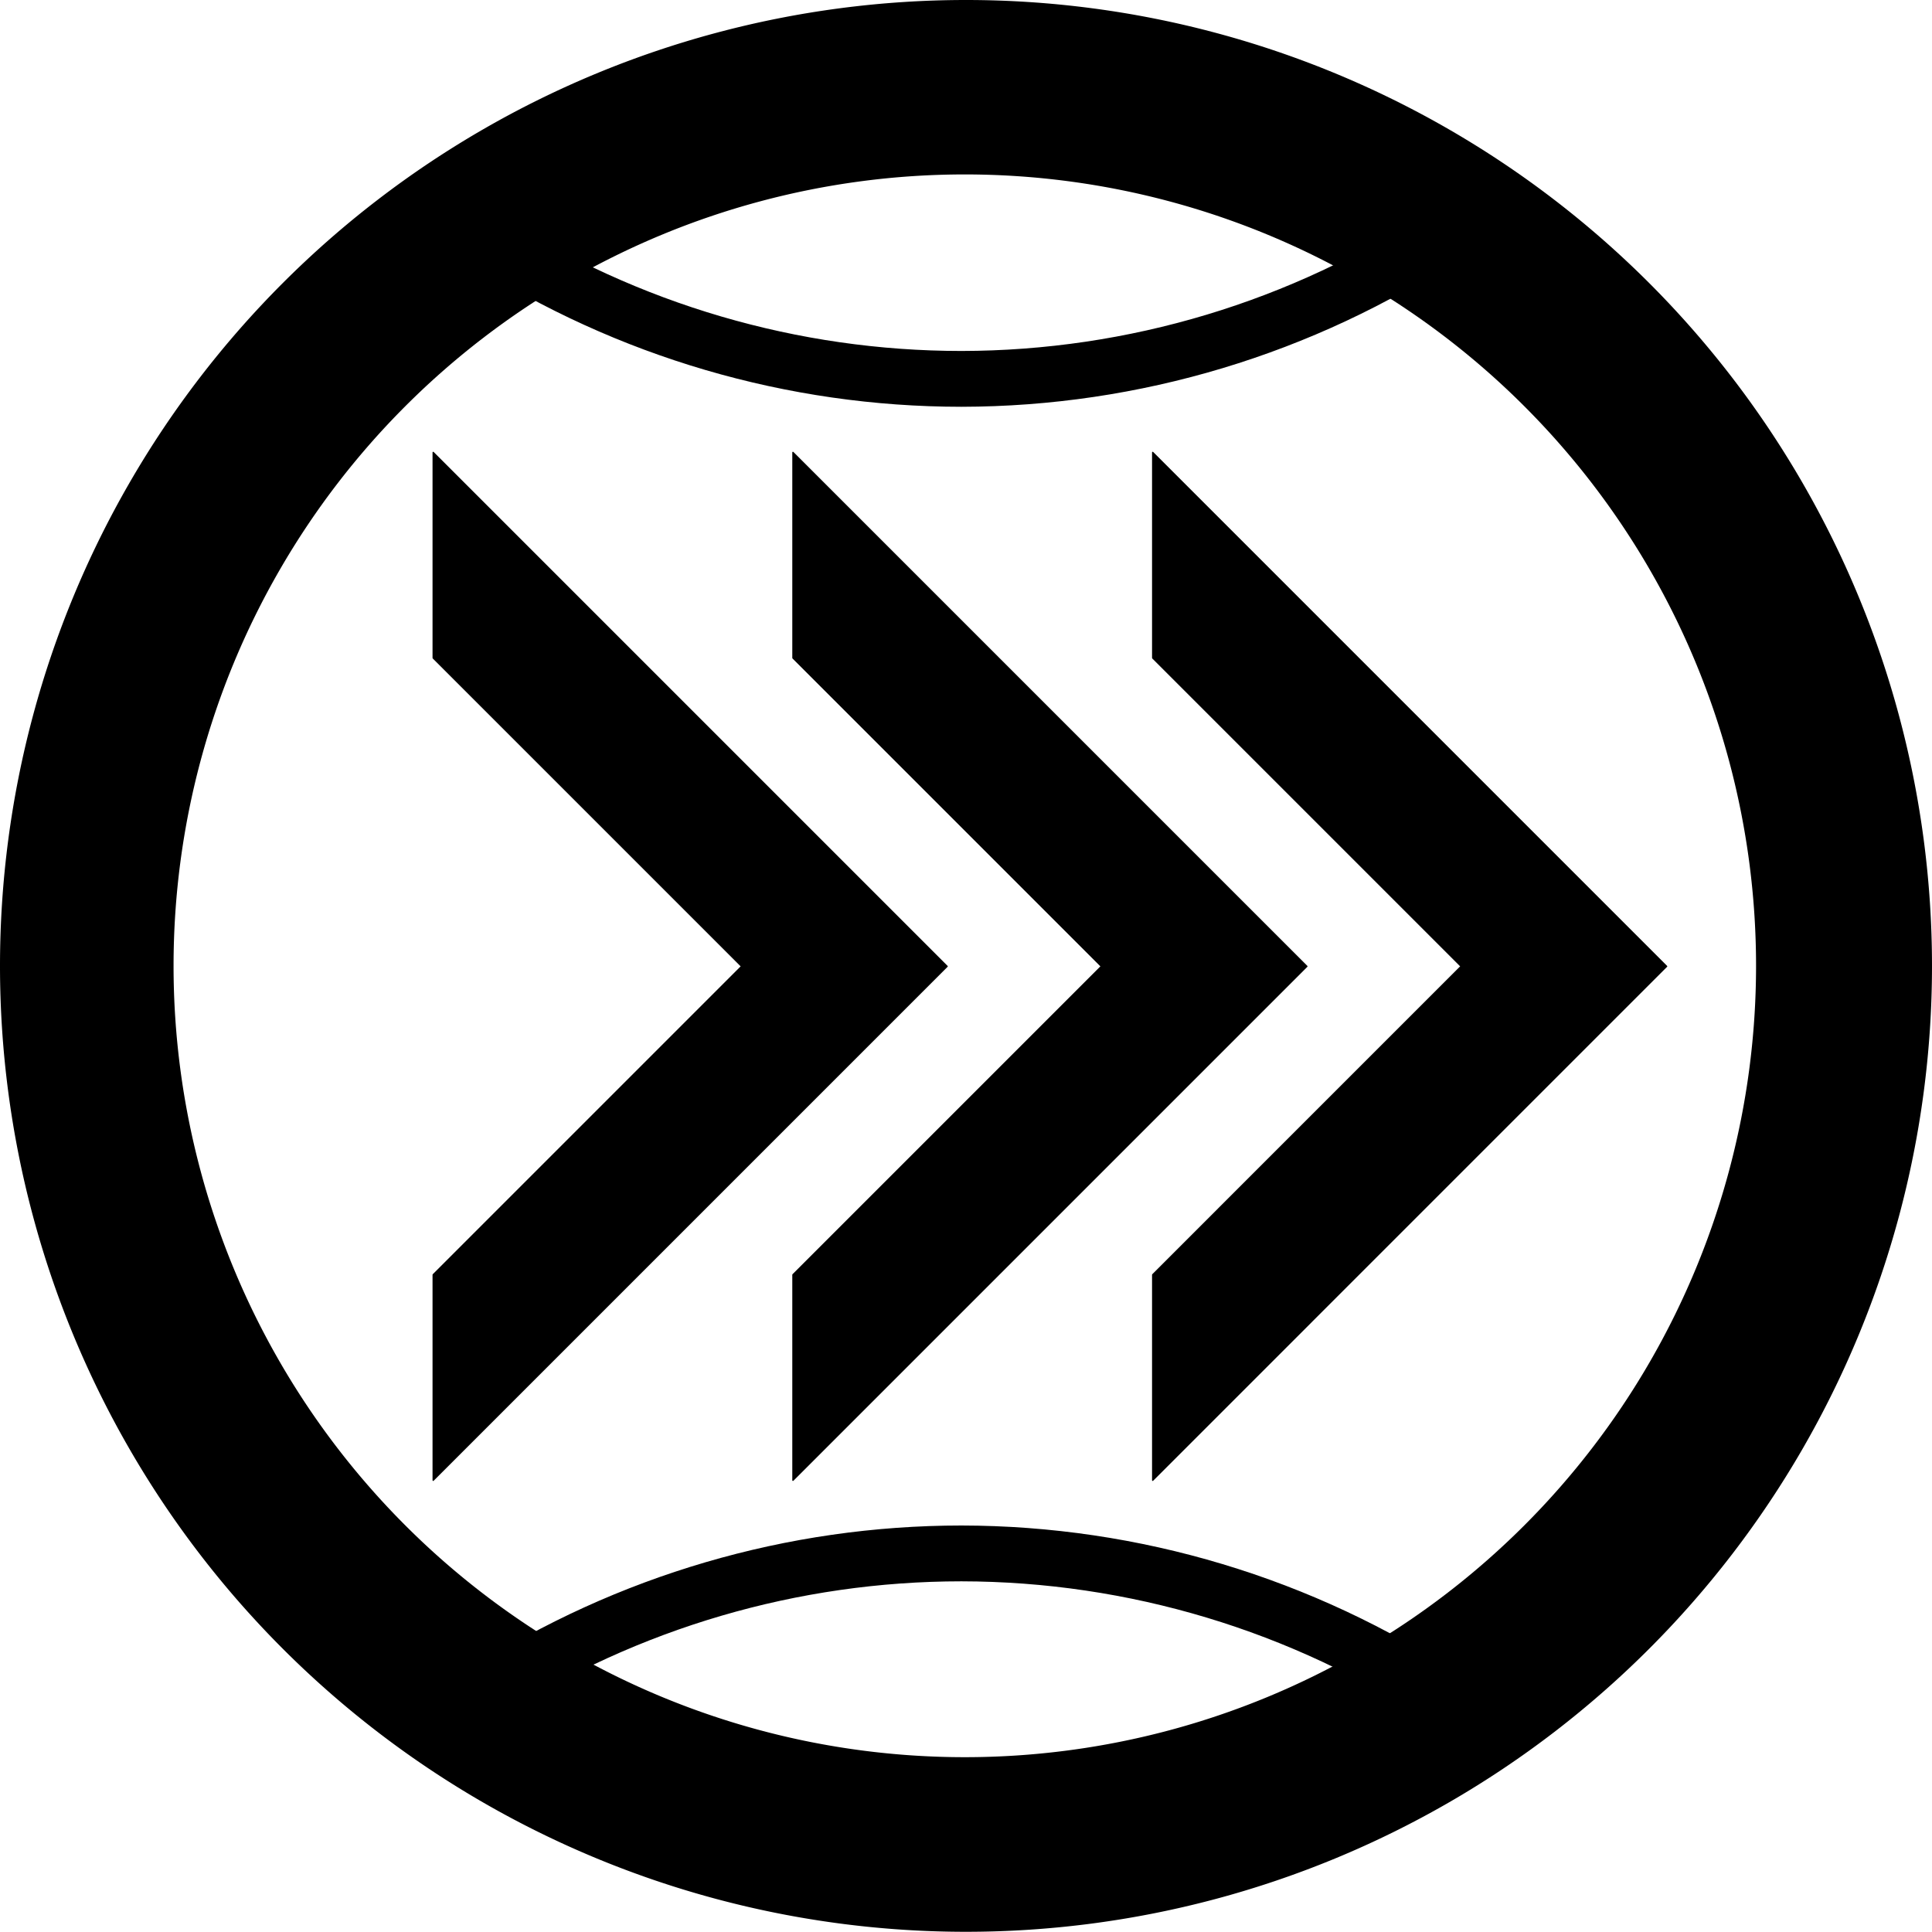 <?xml version="1.0" encoding="UTF-8" standalone="no"?>
<svg
   id="Vrstva_1"
   data-name="Vrstva 1"
   viewBox="0 0 276.94 276.91"
   version="1.1"
   sodipodi:docname="geoarrow_logo.svg"
   width="276.94"
   height="276.91"
   inkscape:version="1.2.1 (9c6d41e, 2022-07-14)"
   inkscape:export-filename="geoarrow_logo.png"
   inkscape:export-xdpi="177.48248"
   inkscape:export-ydpi="177.48248"
   xmlns:inkscape="http://www.inkscape.org/namespaces/inkscape"
   xmlns:sodipodi="http://sodipodi.sourceforge.net/DTD/sodipodi-0.dtd"
   xmlns="http://www.w3.org/2000/svg"
   xmlns:svg="http://www.w3.org/2000/svg">
  <sodipodi:namedview
     id="namedview37"
     pagecolor="#ffffff"
     bordercolor="#000000"
     borderopacity="0.25"
     inkscape:showpageshadow="2"
     inkscape:pageopacity="0.0"
     inkscape:pagecheckerboard="0"
     inkscape:deskcolor="#d1d1d1"
     showgrid="false"
     showguides="true"
     inkscape:zoom="1"
     inkscape:cx="75.5"
     inkscape:cy="126.5"
     inkscape:window-width="1390"
     inkscape:window-height="955"
     inkscape:window-x="142"
     inkscape:window-y="25"
     inkscape:window-maximized="0"
     inkscape:current-layer="Vrstva_1" />
  <defs
     id="defs4">
    <style
       id="style2">.cls-1{fill:#fec905;}.cls-2{fill:#e21c84;}.cls-3{fill:#0f9c5a;}</style>
  </defs>
  <path
     id="path347"
     style="fill:#000000"
     d="M 138.471 0 A 138.47 138.455 0 0 0 0 138.455 A 138.47 138.455 0 0 0 138.471 276.91 A 138.47 138.455 0 0 0 276.939 138.455 A 138.47 138.455 0 0 0 138.471 0 z M 138.299 25.004 A 113.421 113.438 0 0 1 251.719 138.441 A 113.421 113.438 0 0 1 138.299 251.881 A 113.421 113.438 0 0 1 24.879 138.441 A 113.421 113.438 0 0 1 138.299 25.004 z " />
  <g
     id="g9466">
    <g
       id="g487"
       transform="matrix(0.131,0,0,0.131,135.261,114.27)">
      <polygon
         points="590.62,590.62 168.75,1012.5 168.75,843.75 421.88,590.62 168.75,337.5 168.75,168.75 "
         style="fill:#000000;stroke:#000000;stroke-width:1.07;stroke-linecap:round;stroke-linejoin:round;stroke-miterlimit:10"
         id="polygon440"
         transform="matrix(1.333,0,0,1.333,-783.463,-602.181)" />
      <polygon
         points="885.94,590.62 464.06,1012.5 464.06,843.75 717.19,590.62 464.06,337.5 464.06,168.75 "
         style="fill:#000000;stroke:#000000;stroke-width:1.07;stroke-linecap:round;stroke-linejoin:round;stroke-miterlimit:10"
         id="polygon442"
         transform="matrix(1.333,0,0,1.333,-783.463,-602.181)" />
      <polygon
         points="1181.25,590.62 759.38,1012.5 759.38,843.75 1012.5,590.62 759.38,337.5 759.38,168.75 "
         style="fill:#000000;stroke:#000000;stroke-width:1.07;stroke-linecap:round;stroke-linejoin:round;stroke-miterlimit:10"
         id="polygon444"
         transform="matrix(1.333,0,0,1.333,-783.463,-602.181)" />
    </g>
    <path
       style="color:#000000;fill:#000000;-inkscape-stroke:none"
       d="m 205.118,30.057 c -19.976,13.18 -43.373,20.219 -67.305,20.252 -23.426,-0.004 -46.358,-6.724 -66.082,-19.363 l -4.316,6.734 c 21.011,13.465 45.443,20.624 70.398,20.629 h 0.002 0.004 c 25.496,-0.034 50.424,-7.535 71.705,-21.576 z"
       id="path508" />
    <path
       style="color:#000000;fill:#000000;-inkscape-stroke:none"
       d="m 205.118,246.924 c -19.976,-13.18 -43.373,-20.219 -67.305,-20.252 -23.426,0.004 -46.358,6.724 -66.082,19.363 l -4.316,-6.734 C 88.426,225.836 112.858,218.677 137.813,218.672 h 0.002 0.004 c 25.496,0.034 50.424,7.535 71.705,21.576 z"
       id="path508-3" />
  </g>
</svg>
